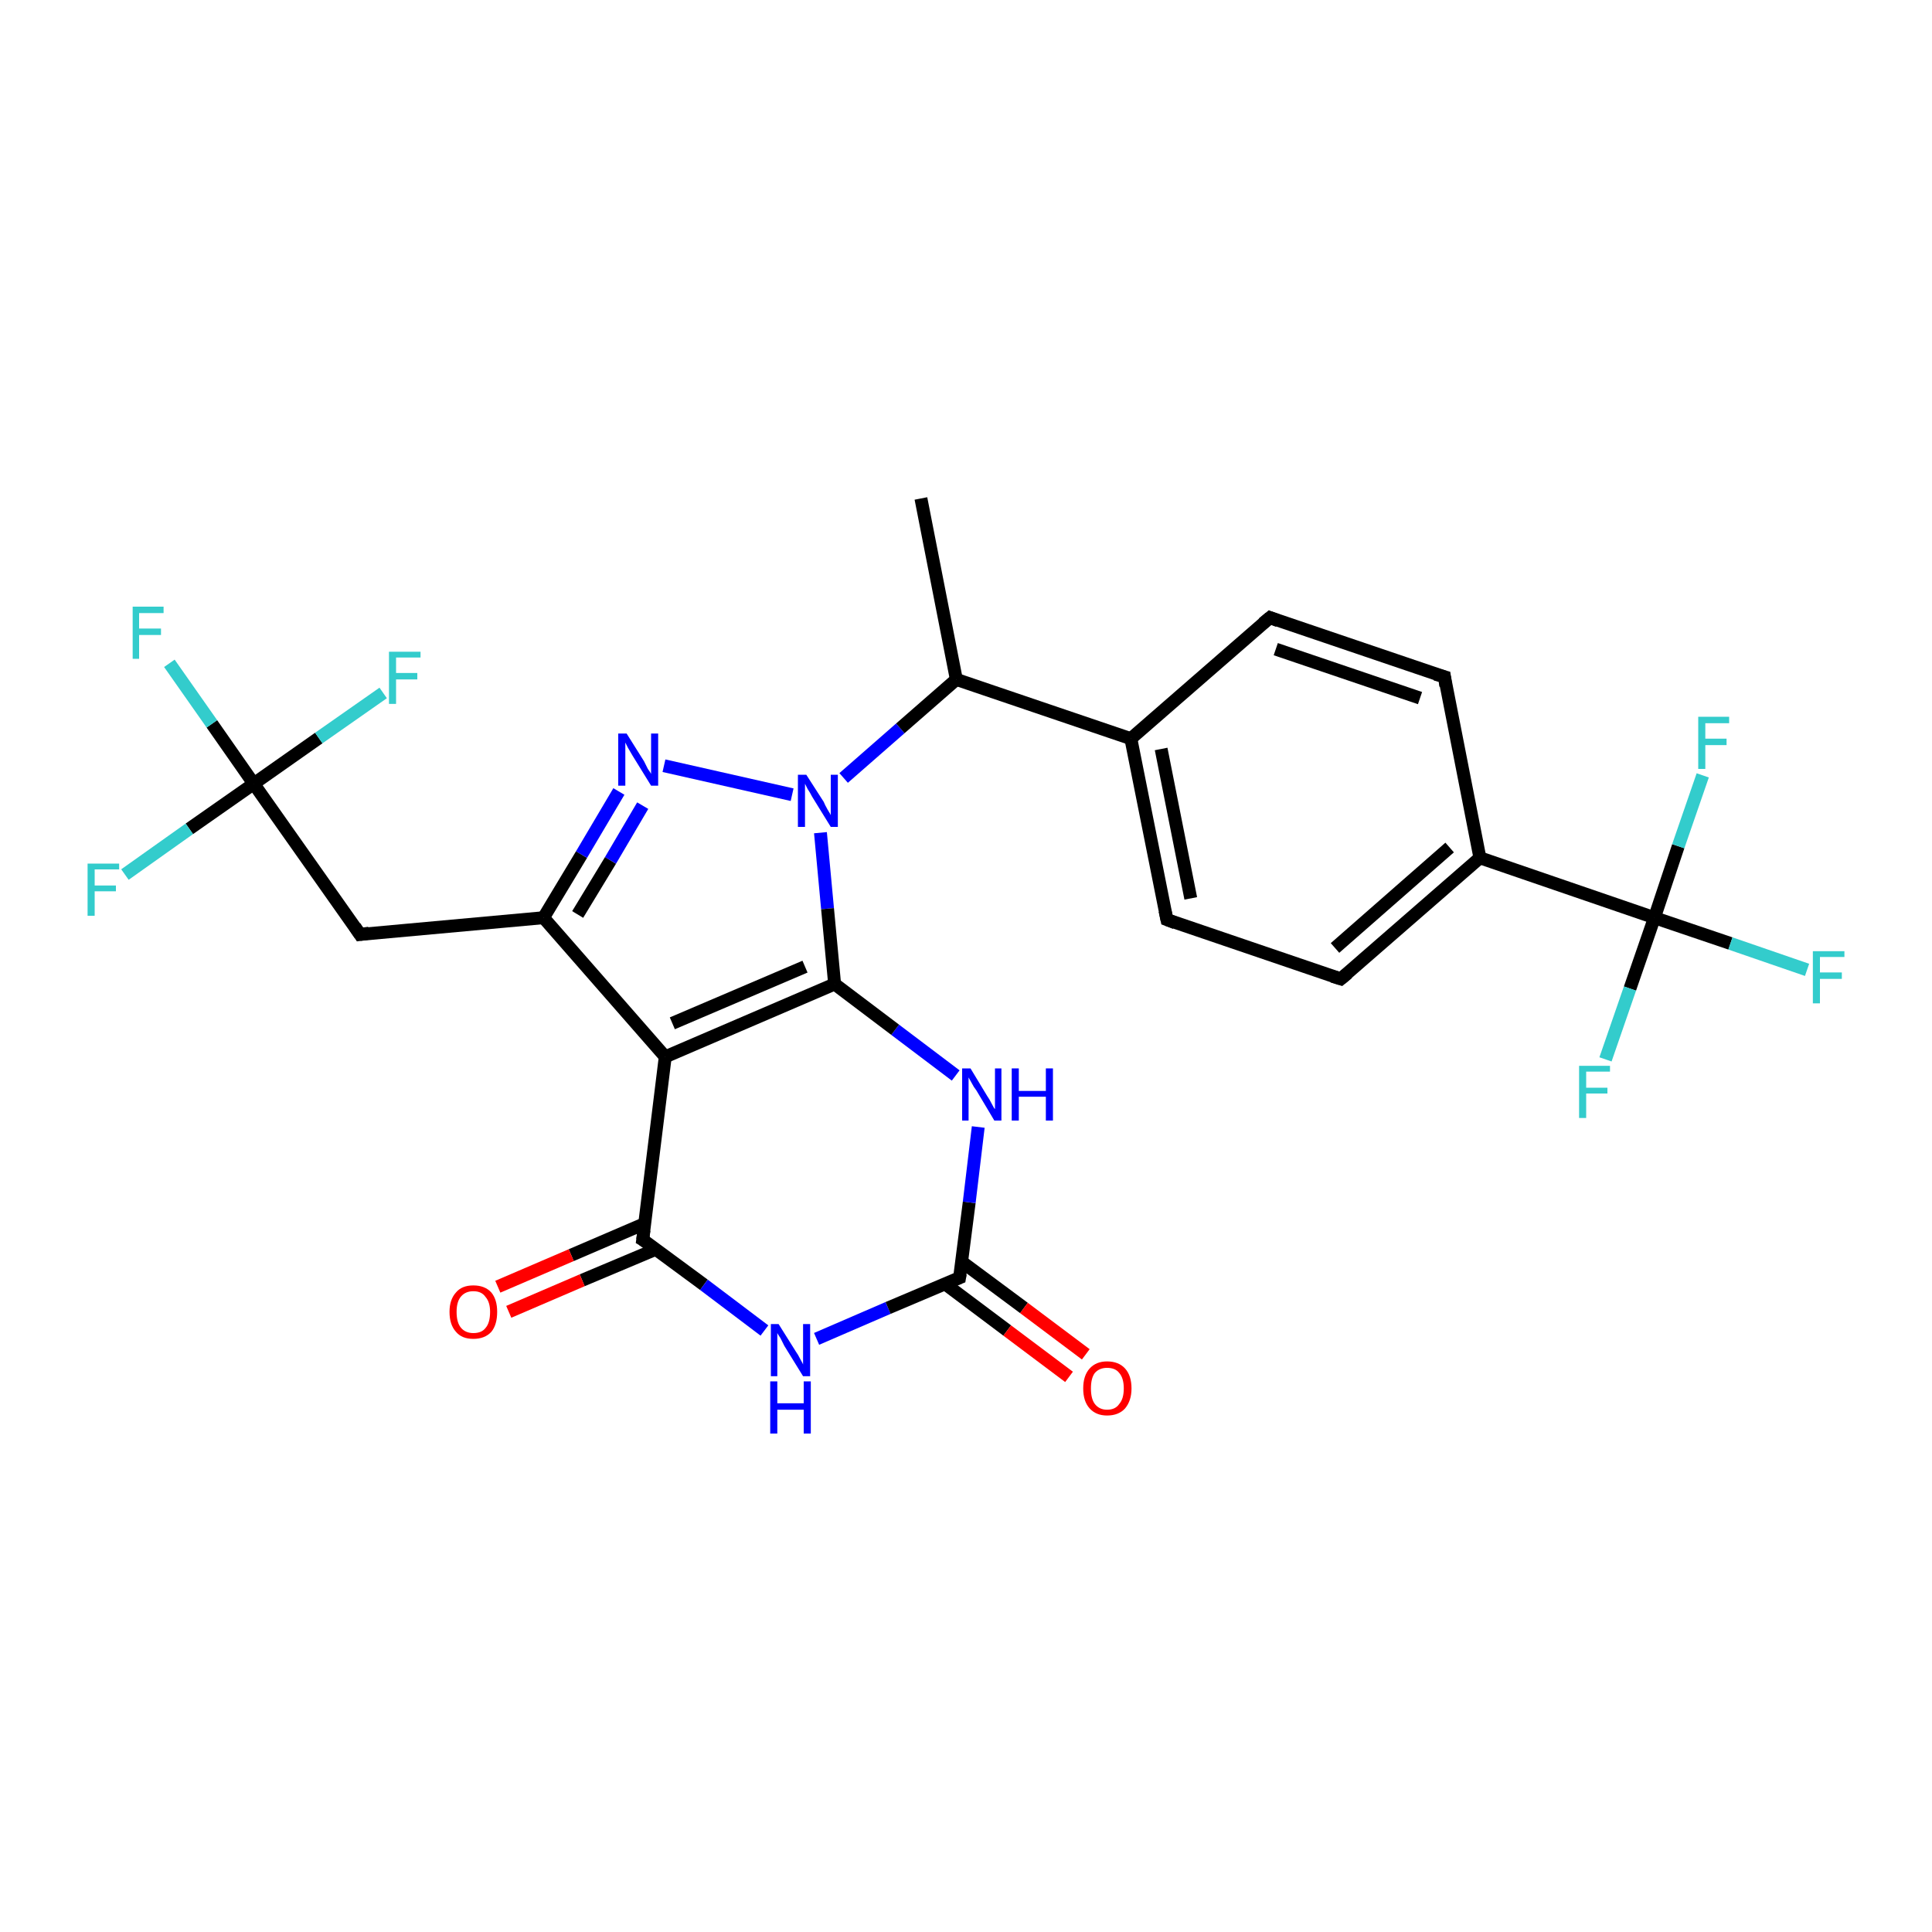 <?xml version='1.0' encoding='iso-8859-1'?>
<svg version='1.1' baseProfile='full'
              xmlns='http://www.w3.org/2000/svg'
                      xmlns:rdkit='http://www.rdkit.org/xml'
                      xmlns:xlink='http://www.w3.org/1999/xlink'
                  xml:space='preserve'
width='300px' height='300px' viewBox='0 0 300 300'>
<!-- END OF HEADER -->
<rect style='opacity:1.0;fill:#FFFFFF;stroke:none' width='300.0' height='300.0' x='0.0' y='0.0'> </rect>
<path class='bond-0 atom-0 atom-1' d='M 84.4,142.5 L 90.3,132.7' style='fill:none;fill-rule:evenodd;stroke:#000000;stroke-width:2.0px;stroke-linecap:butt;stroke-linejoin:miter;stroke-opacity:1' />
<path class='bond-0 atom-0 atom-1' d='M 90.3,132.7 L 96.1,122.9' style='fill:none;fill-rule:evenodd;stroke:#0000FF;stroke-width:2.0px;stroke-linecap:butt;stroke-linejoin:miter;stroke-opacity:1' />
<path class='bond-0 atom-0 atom-1' d='M 89.7,142.0 L 94.8,133.6' style='fill:none;fill-rule:evenodd;stroke:#000000;stroke-width:2.0px;stroke-linecap:butt;stroke-linejoin:miter;stroke-opacity:1' />
<path class='bond-0 atom-0 atom-1' d='M 94.8,133.6 L 99.8,125.1' style='fill:none;fill-rule:evenodd;stroke:#0000FF;stroke-width:2.0px;stroke-linecap:butt;stroke-linejoin:miter;stroke-opacity:1' />
<path class='bond-1 atom-1 atom-2' d='M 103.1,118.9 L 123.0,123.4' style='fill:none;fill-rule:evenodd;stroke:#0000FF;stroke-width:2.0px;stroke-linecap:butt;stroke-linejoin:miter;stroke-opacity:1' />
<path class='bond-2 atom-2 atom-3' d='M 131.0,120.8 L 139.8,113.1' style='fill:none;fill-rule:evenodd;stroke:#0000FF;stroke-width:2.0px;stroke-linecap:butt;stroke-linejoin:miter;stroke-opacity:1' />
<path class='bond-2 atom-2 atom-3' d='M 139.8,113.1 L 148.5,105.5' style='fill:none;fill-rule:evenodd;stroke:#000000;stroke-width:2.0px;stroke-linecap:butt;stroke-linejoin:miter;stroke-opacity:1' />
<path class='bond-3 atom-3 atom-4' d='M 148.5,105.5 L 175.6,114.7' style='fill:none;fill-rule:evenodd;stroke:#000000;stroke-width:2.0px;stroke-linecap:butt;stroke-linejoin:miter;stroke-opacity:1' />
<path class='bond-4 atom-4 atom-5' d='M 175.6,114.7 L 181.2,142.8' style='fill:none;fill-rule:evenodd;stroke:#000000;stroke-width:2.0px;stroke-linecap:butt;stroke-linejoin:miter;stroke-opacity:1' />
<path class='bond-4 atom-4 atom-5' d='M 180.3,116.3 L 184.9,139.5' style='fill:none;fill-rule:evenodd;stroke:#000000;stroke-width:2.0px;stroke-linecap:butt;stroke-linejoin:miter;stroke-opacity:1' />
<path class='bond-5 atom-5 atom-6' d='M 181.2,142.8 L 208.2,152.0' style='fill:none;fill-rule:evenodd;stroke:#000000;stroke-width:2.0px;stroke-linecap:butt;stroke-linejoin:miter;stroke-opacity:1' />
<path class='bond-6 atom-6 atom-7' d='M 208.2,152.0 L 229.8,133.2' style='fill:none;fill-rule:evenodd;stroke:#000000;stroke-width:2.0px;stroke-linecap:butt;stroke-linejoin:miter;stroke-opacity:1' />
<path class='bond-6 atom-6 atom-7' d='M 207.3,147.2 L 225.1,131.6' style='fill:none;fill-rule:evenodd;stroke:#000000;stroke-width:2.0px;stroke-linecap:butt;stroke-linejoin:miter;stroke-opacity:1' />
<path class='bond-7 atom-7 atom-8' d='M 229.8,133.2 L 256.9,142.5' style='fill:none;fill-rule:evenodd;stroke:#000000;stroke-width:2.0px;stroke-linecap:butt;stroke-linejoin:miter;stroke-opacity:1' />
<path class='bond-8 atom-8 atom-9' d='M 256.9,142.5 L 268.7,146.5' style='fill:none;fill-rule:evenodd;stroke:#000000;stroke-width:2.0px;stroke-linecap:butt;stroke-linejoin:miter;stroke-opacity:1' />
<path class='bond-8 atom-8 atom-9' d='M 268.7,146.5 L 280.6,150.6' style='fill:none;fill-rule:evenodd;stroke:#33CCCC;stroke-width:2.0px;stroke-linecap:butt;stroke-linejoin:miter;stroke-opacity:1' />
<path class='bond-9 atom-8 atom-10' d='M 256.9,142.5 L 253.1,153.5' style='fill:none;fill-rule:evenodd;stroke:#000000;stroke-width:2.0px;stroke-linecap:butt;stroke-linejoin:miter;stroke-opacity:1' />
<path class='bond-9 atom-8 atom-10' d='M 253.1,153.5 L 249.3,164.5' style='fill:none;fill-rule:evenodd;stroke:#33CCCC;stroke-width:2.0px;stroke-linecap:butt;stroke-linejoin:miter;stroke-opacity:1' />
<path class='bond-10 atom-8 atom-11' d='M 256.9,142.5 L 260.6,131.4' style='fill:none;fill-rule:evenodd;stroke:#000000;stroke-width:2.0px;stroke-linecap:butt;stroke-linejoin:miter;stroke-opacity:1' />
<path class='bond-10 atom-8 atom-11' d='M 260.6,131.4 L 264.4,120.4' style='fill:none;fill-rule:evenodd;stroke:#33CCCC;stroke-width:2.0px;stroke-linecap:butt;stroke-linejoin:miter;stroke-opacity:1' />
<path class='bond-11 atom-7 atom-12' d='M 229.8,133.2 L 224.3,105.1' style='fill:none;fill-rule:evenodd;stroke:#000000;stroke-width:2.0px;stroke-linecap:butt;stroke-linejoin:miter;stroke-opacity:1' />
<path class='bond-12 atom-12 atom-13' d='M 224.3,105.1 L 197.2,95.9' style='fill:none;fill-rule:evenodd;stroke:#000000;stroke-width:2.0px;stroke-linecap:butt;stroke-linejoin:miter;stroke-opacity:1' />
<path class='bond-12 atom-12 atom-13' d='M 220.5,108.4 L 198.1,100.8' style='fill:none;fill-rule:evenodd;stroke:#000000;stroke-width:2.0px;stroke-linecap:butt;stroke-linejoin:miter;stroke-opacity:1' />
<path class='bond-13 atom-3 atom-14' d='M 148.5,105.5 L 143.0,77.4' style='fill:none;fill-rule:evenodd;stroke:#000000;stroke-width:2.0px;stroke-linecap:butt;stroke-linejoin:miter;stroke-opacity:1' />
<path class='bond-14 atom-2 atom-15' d='M 127.4,129.3 L 128.5,141.1' style='fill:none;fill-rule:evenodd;stroke:#0000FF;stroke-width:2.0px;stroke-linecap:butt;stroke-linejoin:miter;stroke-opacity:1' />
<path class='bond-14 atom-2 atom-15' d='M 128.5,141.1 L 129.6,152.8' style='fill:none;fill-rule:evenodd;stroke:#000000;stroke-width:2.0px;stroke-linecap:butt;stroke-linejoin:miter;stroke-opacity:1' />
<path class='bond-15 atom-15 atom-16' d='M 129.6,152.8 L 103.3,164.1' style='fill:none;fill-rule:evenodd;stroke:#000000;stroke-width:2.0px;stroke-linecap:butt;stroke-linejoin:miter;stroke-opacity:1' />
<path class='bond-15 atom-15 atom-16' d='M 125.0,150.1 L 104.4,158.9' style='fill:none;fill-rule:evenodd;stroke:#000000;stroke-width:2.0px;stroke-linecap:butt;stroke-linejoin:miter;stroke-opacity:1' />
<path class='bond-16 atom-16 atom-17' d='M 103.3,164.1 L 99.8,192.5' style='fill:none;fill-rule:evenodd;stroke:#000000;stroke-width:2.0px;stroke-linecap:butt;stroke-linejoin:miter;stroke-opacity:1' />
<path class='bond-17 atom-17 atom-18' d='M 100.1,190.0 L 88.7,194.9' style='fill:none;fill-rule:evenodd;stroke:#000000;stroke-width:2.0px;stroke-linecap:butt;stroke-linejoin:miter;stroke-opacity:1' />
<path class='bond-17 atom-17 atom-18' d='M 88.7,194.9 L 77.3,199.8' style='fill:none;fill-rule:evenodd;stroke:#FF0000;stroke-width:2.0px;stroke-linecap:butt;stroke-linejoin:miter;stroke-opacity:1' />
<path class='bond-17 atom-17 atom-18' d='M 101.8,194.0 L 90.4,198.8' style='fill:none;fill-rule:evenodd;stroke:#000000;stroke-width:2.0px;stroke-linecap:butt;stroke-linejoin:miter;stroke-opacity:1' />
<path class='bond-17 atom-17 atom-18' d='M 90.4,198.8 L 79.0,203.7' style='fill:none;fill-rule:evenodd;stroke:#FF0000;stroke-width:2.0px;stroke-linecap:butt;stroke-linejoin:miter;stroke-opacity:1' />
<path class='bond-18 atom-17 atom-19' d='M 99.8,192.5 L 109.3,199.5' style='fill:none;fill-rule:evenodd;stroke:#000000;stroke-width:2.0px;stroke-linecap:butt;stroke-linejoin:miter;stroke-opacity:1' />
<path class='bond-18 atom-17 atom-19' d='M 109.3,199.5 L 118.7,206.6' style='fill:none;fill-rule:evenodd;stroke:#0000FF;stroke-width:2.0px;stroke-linecap:butt;stroke-linejoin:miter;stroke-opacity:1' />
<path class='bond-19 atom-19 atom-20' d='M 126.8,207.9 L 137.9,203.1' style='fill:none;fill-rule:evenodd;stroke:#0000FF;stroke-width:2.0px;stroke-linecap:butt;stroke-linejoin:miter;stroke-opacity:1' />
<path class='bond-19 atom-19 atom-20' d='M 137.9,203.1 L 149.0,198.4' style='fill:none;fill-rule:evenodd;stroke:#000000;stroke-width:2.0px;stroke-linecap:butt;stroke-linejoin:miter;stroke-opacity:1' />
<path class='bond-20 atom-20 atom-21' d='M 149.0,198.4 L 150.5,186.7' style='fill:none;fill-rule:evenodd;stroke:#000000;stroke-width:2.0px;stroke-linecap:butt;stroke-linejoin:miter;stroke-opacity:1' />
<path class='bond-20 atom-20 atom-21' d='M 150.5,186.7 L 151.9,175.0' style='fill:none;fill-rule:evenodd;stroke:#0000FF;stroke-width:2.0px;stroke-linecap:butt;stroke-linejoin:miter;stroke-opacity:1' />
<path class='bond-21 atom-20 atom-22' d='M 146.8,199.4 L 156.4,206.6' style='fill:none;fill-rule:evenodd;stroke:#000000;stroke-width:2.0px;stroke-linecap:butt;stroke-linejoin:miter;stroke-opacity:1' />
<path class='bond-21 atom-20 atom-22' d='M 156.4,206.6 L 166.0,213.8' style='fill:none;fill-rule:evenodd;stroke:#FF0000;stroke-width:2.0px;stroke-linecap:butt;stroke-linejoin:miter;stroke-opacity:1' />
<path class='bond-21 atom-20 atom-22' d='M 149.3,195.9 L 159.0,203.1' style='fill:none;fill-rule:evenodd;stroke:#000000;stroke-width:2.0px;stroke-linecap:butt;stroke-linejoin:miter;stroke-opacity:1' />
<path class='bond-21 atom-20 atom-22' d='M 159.0,203.1 L 168.6,210.3' style='fill:none;fill-rule:evenodd;stroke:#FF0000;stroke-width:2.0px;stroke-linecap:butt;stroke-linejoin:miter;stroke-opacity:1' />
<path class='bond-22 atom-0 atom-23' d='M 84.4,142.5 L 55.9,145.1' style='fill:none;fill-rule:evenodd;stroke:#000000;stroke-width:2.0px;stroke-linecap:butt;stroke-linejoin:miter;stroke-opacity:1' />
<path class='bond-23 atom-23 atom-24' d='M 55.9,145.1 L 39.4,121.7' style='fill:none;fill-rule:evenodd;stroke:#000000;stroke-width:2.0px;stroke-linecap:butt;stroke-linejoin:miter;stroke-opacity:1' />
<path class='bond-24 atom-24 atom-25' d='M 39.4,121.7 L 32.9,112.4' style='fill:none;fill-rule:evenodd;stroke:#000000;stroke-width:2.0px;stroke-linecap:butt;stroke-linejoin:miter;stroke-opacity:1' />
<path class='bond-24 atom-24 atom-25' d='M 32.9,112.4 L 26.3,103.0' style='fill:none;fill-rule:evenodd;stroke:#33CCCC;stroke-width:2.0px;stroke-linecap:butt;stroke-linejoin:miter;stroke-opacity:1' />
<path class='bond-25 atom-24 atom-26' d='M 39.4,121.7 L 29.4,128.7' style='fill:none;fill-rule:evenodd;stroke:#000000;stroke-width:2.0px;stroke-linecap:butt;stroke-linejoin:miter;stroke-opacity:1' />
<path class='bond-25 atom-24 atom-26' d='M 29.4,128.7 L 19.4,135.8' style='fill:none;fill-rule:evenodd;stroke:#33CCCC;stroke-width:2.0px;stroke-linecap:butt;stroke-linejoin:miter;stroke-opacity:1' />
<path class='bond-26 atom-24 atom-27' d='M 39.4,121.7 L 49.5,114.6' style='fill:none;fill-rule:evenodd;stroke:#000000;stroke-width:2.0px;stroke-linecap:butt;stroke-linejoin:miter;stroke-opacity:1' />
<path class='bond-26 atom-24 atom-27' d='M 49.5,114.6 L 59.5,107.6' style='fill:none;fill-rule:evenodd;stroke:#33CCCC;stroke-width:2.0px;stroke-linecap:butt;stroke-linejoin:miter;stroke-opacity:1' />
<path class='bond-27 atom-13 atom-4' d='M 197.2,95.9 L 175.6,114.7' style='fill:none;fill-rule:evenodd;stroke:#000000;stroke-width:2.0px;stroke-linecap:butt;stroke-linejoin:miter;stroke-opacity:1' />
<path class='bond-28 atom-16 atom-0' d='M 103.3,164.1 L 84.4,142.5' style='fill:none;fill-rule:evenodd;stroke:#000000;stroke-width:2.0px;stroke-linecap:butt;stroke-linejoin:miter;stroke-opacity:1' />
<path class='bond-29 atom-21 atom-15' d='M 148.4,167.0 L 139.0,159.9' style='fill:none;fill-rule:evenodd;stroke:#0000FF;stroke-width:2.0px;stroke-linecap:butt;stroke-linejoin:miter;stroke-opacity:1' />
<path class='bond-29 atom-21 atom-15' d='M 139.0,159.9 L 129.6,152.8' style='fill:none;fill-rule:evenodd;stroke:#000000;stroke-width:2.0px;stroke-linecap:butt;stroke-linejoin:miter;stroke-opacity:1' />
<path d='M 180.9,141.4 L 181.2,142.8 L 182.5,143.3' style='fill:none;stroke:#000000;stroke-width:2.0px;stroke-linecap:butt;stroke-linejoin:miter;stroke-opacity:1;' />
<path d='M 206.9,151.6 L 208.2,152.0 L 209.3,151.1' style='fill:none;stroke:#000000;stroke-width:2.0px;stroke-linecap:butt;stroke-linejoin:miter;stroke-opacity:1;' />
<path d='M 224.5,106.5 L 224.3,105.1 L 222.9,104.7' style='fill:none;stroke:#000000;stroke-width:2.0px;stroke-linecap:butt;stroke-linejoin:miter;stroke-opacity:1;' />
<path d='M 198.5,96.4 L 197.2,95.9 L 196.1,96.8' style='fill:none;stroke:#000000;stroke-width:2.0px;stroke-linecap:butt;stroke-linejoin:miter;stroke-opacity:1;' />
<path d='M 100.0,191.0 L 99.8,192.5 L 100.3,192.8' style='fill:none;stroke:#000000;stroke-width:2.0px;stroke-linecap:butt;stroke-linejoin:miter;stroke-opacity:1;' />
<path d='M 148.5,198.6 L 149.0,198.4 L 149.1,197.8' style='fill:none;stroke:#000000;stroke-width:2.0px;stroke-linecap:butt;stroke-linejoin:miter;stroke-opacity:1;' />
<path d='M 57.3,144.9 L 55.9,145.1 L 55.1,143.9' style='fill:none;stroke:#000000;stroke-width:2.0px;stroke-linecap:butt;stroke-linejoin:miter;stroke-opacity:1;' />
<path class='atom-1' d='M 97.3 113.9
L 100.0 118.2
Q 100.2 118.6, 100.6 119.4
Q 101.1 120.1, 101.1 120.2
L 101.1 113.9
L 102.2 113.9
L 102.2 122.0
L 101.1 122.0
L 98.2 117.3
Q 97.9 116.8, 97.5 116.1
Q 97.2 115.5, 97.1 115.3
L 97.1 122.0
L 96.0 122.0
L 96.0 113.9
L 97.3 113.9
' fill='#0000FF'/>
<path class='atom-2' d='M 125.2 120.3
L 127.9 124.5
Q 128.1 125.0, 128.5 125.7
Q 129.0 126.5, 129.0 126.6
L 129.0 120.3
L 130.1 120.3
L 130.1 128.4
L 129.0 128.4
L 126.1 123.7
Q 125.8 123.1, 125.4 122.5
Q 125.1 121.9, 125.0 121.7
L 125.0 128.4
L 123.9 128.4
L 123.9 120.3
L 125.2 120.3
' fill='#0000FF'/>
<path class='atom-9' d='M 281.5 147.7
L 286.4 147.7
L 286.4 148.6
L 282.6 148.6
L 282.6 151.0
L 286.0 151.0
L 286.0 152.0
L 282.6 152.0
L 282.6 155.8
L 281.5 155.8
L 281.5 147.7
' fill='#33CCCC'/>
<path class='atom-10' d='M 245.2 165.5
L 250.0 165.5
L 250.0 166.4
L 246.3 166.4
L 246.3 168.9
L 249.6 168.9
L 249.6 169.8
L 246.3 169.8
L 246.3 173.6
L 245.2 173.6
L 245.2 165.5
' fill='#33CCCC'/>
<path class='atom-11' d='M 263.7 111.3
L 268.5 111.3
L 268.5 112.3
L 264.8 112.3
L 264.8 114.7
L 268.1 114.7
L 268.1 115.7
L 264.8 115.7
L 264.8 119.4
L 263.7 119.4
L 263.7 111.3
' fill='#33CCCC'/>
<path class='atom-18' d='M 69.8 203.7
Q 69.8 201.8, 70.8 200.7
Q 71.7 199.6, 73.5 199.6
Q 75.3 199.6, 76.3 200.7
Q 77.2 201.8, 77.2 203.7
Q 77.2 205.7, 76.3 206.8
Q 75.3 207.9, 73.5 207.9
Q 71.7 207.9, 70.8 206.8
Q 69.8 205.7, 69.8 203.7
M 73.5 207.0
Q 74.8 207.0, 75.4 206.2
Q 76.1 205.4, 76.1 203.7
Q 76.1 202.2, 75.4 201.4
Q 74.8 200.5, 73.5 200.5
Q 72.3 200.5, 71.6 201.3
Q 70.9 202.1, 70.9 203.7
Q 70.9 205.4, 71.6 206.2
Q 72.3 207.0, 73.5 207.0
' fill='#FF0000'/>
<path class='atom-19' d='M 120.9 205.6
L 123.6 209.9
Q 123.9 210.3, 124.3 211.1
Q 124.7 211.8, 124.7 211.9
L 124.7 205.6
L 125.8 205.6
L 125.8 213.7
L 124.7 213.7
L 121.8 209.0
Q 121.5 208.4, 121.2 207.8
Q 120.8 207.2, 120.7 207.0
L 120.7 213.7
L 119.7 213.7
L 119.7 205.6
L 120.9 205.6
' fill='#0000FF'/>
<path class='atom-19' d='M 119.6 214.5
L 120.7 214.5
L 120.7 217.9
L 124.8 217.9
L 124.8 214.5
L 125.9 214.5
L 125.9 222.6
L 124.8 222.6
L 124.8 218.9
L 120.7 218.9
L 120.7 222.6
L 119.6 222.6
L 119.6 214.5
' fill='#0000FF'/>
<path class='atom-21' d='M 150.7 165.9
L 153.3 170.2
Q 153.6 170.6, 154.0 171.4
Q 154.4 172.2, 154.5 172.2
L 154.5 165.9
L 155.5 165.9
L 155.5 174.0
L 154.4 174.0
L 151.6 169.3
Q 151.2 168.8, 150.9 168.2
Q 150.5 167.5, 150.4 167.3
L 150.4 174.0
L 149.4 174.0
L 149.4 165.9
L 150.7 165.9
' fill='#0000FF'/>
<path class='atom-21' d='M 157.1 165.9
L 158.2 165.9
L 158.2 169.4
L 162.4 169.4
L 162.4 165.9
L 163.5 165.9
L 163.5 174.0
L 162.4 174.0
L 162.4 170.3
L 158.2 170.3
L 158.2 174.0
L 157.1 174.0
L 157.1 165.9
' fill='#0000FF'/>
<path class='atom-22' d='M 168.2 215.6
Q 168.2 213.6, 169.2 212.5
Q 170.2 211.4, 171.9 211.4
Q 173.7 211.4, 174.7 212.5
Q 175.7 213.6, 175.7 215.6
Q 175.7 217.5, 174.7 218.7
Q 173.7 219.8, 171.9 219.8
Q 170.2 219.8, 169.2 218.7
Q 168.2 217.6, 168.2 215.6
M 171.9 218.9
Q 173.2 218.9, 173.8 218.0
Q 174.5 217.2, 174.5 215.6
Q 174.5 214.0, 173.8 213.2
Q 173.2 212.4, 171.9 212.4
Q 170.7 212.4, 170.0 213.2
Q 169.4 214.0, 169.4 215.6
Q 169.4 217.2, 170.0 218.0
Q 170.7 218.9, 171.9 218.9
' fill='#FF0000'/>
<path class='atom-25' d='M 20.6 94.2
L 25.4 94.2
L 25.4 95.2
L 21.6 95.2
L 21.6 97.6
L 25.0 97.6
L 25.0 98.6
L 21.6 98.6
L 21.6 102.3
L 20.6 102.3
L 20.6 94.2
' fill='#33CCCC'/>
<path class='atom-26' d='M 13.6 134.1
L 18.5 134.1
L 18.5 135.0
L 14.7 135.0
L 14.7 137.5
L 18.0 137.5
L 18.0 138.4
L 14.7 138.4
L 14.7 142.2
L 13.6 142.2
L 13.6 134.1
' fill='#33CCCC'/>
<path class='atom-27' d='M 60.4 101.2
L 65.3 101.2
L 65.3 102.1
L 61.5 102.1
L 61.5 104.5
L 64.8 104.5
L 64.8 105.5
L 61.5 105.5
L 61.5 109.3
L 60.4 109.3
L 60.4 101.2
' fill='#33CCCC'/>
</svg>
